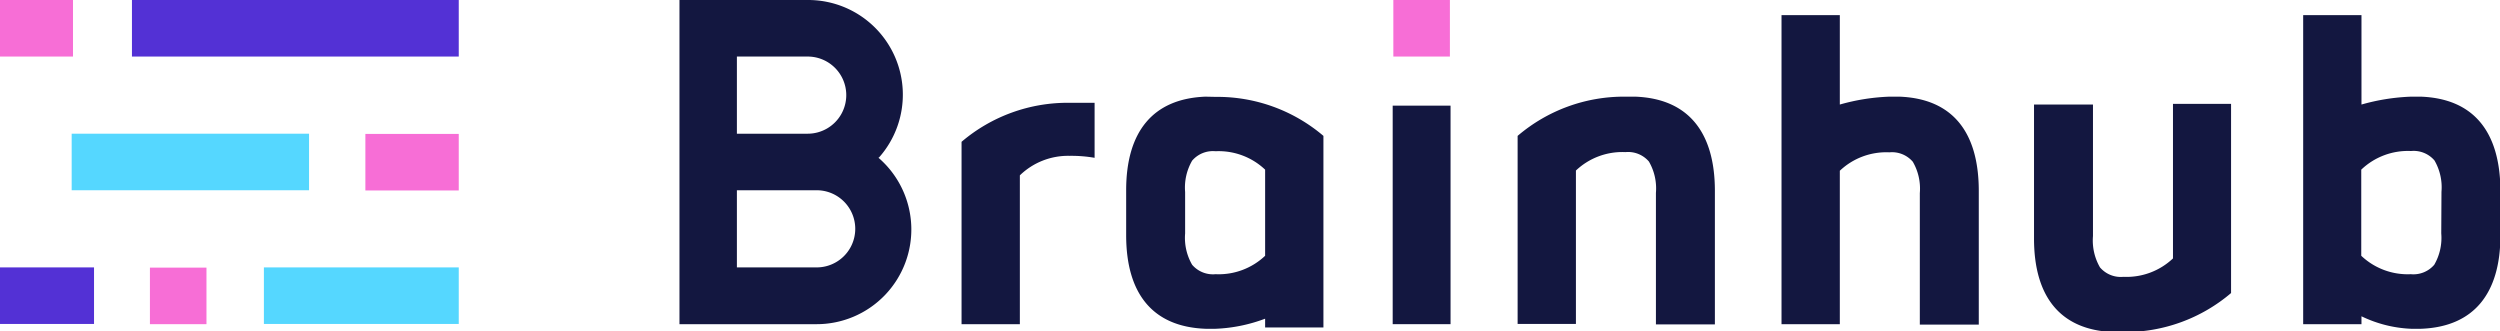 <svg xmlns="http://www.w3.org/2000/svg" viewBox="0 0 114.06 15.12"><defs><style>.cls-1{fill:#f76ed6;}.cls-2{fill:#5331d5;}.cls-3{fill:#55d7ff;}.cls-4{fill:#131740;}</style></defs><title>Brainhub_logo_whitebgr_rgb</title><g id="Layer_3" data-name="Layer 3"><rect class="cls-1" x="0.38" y="-0.38" width="2.58" height="3.33" transform="translate(0.38 2.96) rotate(-90)"/><rect class="cls-1" x="6.84" y="12.2" width="2.58" height="2.58" transform="translate(-5.36 21.63) rotate(-90)"/><rect class="cls-1" x="63.57" width="2.58" height="2.58" transform="translate(63.57 66.15) rotate(-90)"/><polygon class="cls-2" points="14.09 0 11.3 0 6.02 0 6.02 2.58 11.3 2.58 14.09 2.58 20.93 2.58 20.93 0 14.09 0"/><rect class="cls-2" x="0.86" y="11.35" width="2.58" height="4.29" transform="translate(-11.35 15.64) rotate(-90)"/><rect class="cls-3" x="7.39" y="1.98" width="2.58" height="10.83" transform="translate(1.29 16.07) rotate(-90)"/><path class="cls-4" d="M86.66,4.41H86.2a9.44,9.44,0,0,0-2.26.36V.69H81.28V14.79h2.66v-7a3.08,3.08,0,0,1,2.26-.84,1.25,1.25,0,0,1,1.07.43,2.44,2.44,0,0,1,.32,1.43v6h2.69V8.68C90.27,6,89.06,4.5,86.66,4.41Z"/><path class="cls-4" d="M110.45,4.41H110a9.44,9.44,0,0,0-2.26.36V.69h-2.66V14.79h2.66v-.36A5.74,5.74,0,0,0,110,15h.46c2.4-.09,3.62-1.6,3.62-4.27V8.68C114.06,6,112.85,4.5,110.45,4.41Zm.93,6.24a2.44,2.44,0,0,1-.32,1.43,1.25,1.25,0,0,1-1.07.43,3.08,3.08,0,0,1-2.26-.84V7.74A3.08,3.08,0,0,1,110,6.89a1.25,1.25,0,0,1,1.07.43,2.44,2.44,0,0,1,.32,1.43Z"/><path class="cls-4" d="M55,4.41c-2.4.09-3.62,1.6-3.62,4.27v2.05c0,2.67,1.21,4.18,3.62,4.27h.46a7.19,7.19,0,0,0,2.26-.46v.4h2.66V6.2a7.46,7.46,0,0,0-4.91-1.78Zm2.72,7.26a3.08,3.08,0,0,1-2.26.84,1.25,1.25,0,0,1-1.07-.43,2.45,2.45,0,0,1-.32-1.43V8.76a2.45,2.45,0,0,1,.32-1.43,1.25,1.25,0,0,1,1.07-.43,3.08,3.08,0,0,1,2.26.84Z"/><rect class="cls-4" x="63.54" y="4.82" width="2.64" height="9.97"/><path class="cls-4" d="M40.1,7.19A4.32,4.32,0,0,0,36.85,0H31V14.79h6.22a4.32,4.32,0,0,0,2.85-7.6ZM36.85,2.58a1.76,1.76,0,1,1,0,3.52H33.62V2.58Zm.4,9.62H33.62V8.68h3.64a1.76,1.76,0,1,1,0,3.52Z"/><path class="cls-4" d="M74.61,4.41h-.46A7.46,7.46,0,0,0,69.24,6.2v8.58h2.66v-7a3.08,3.08,0,0,1,2.26-.84,1.25,1.25,0,0,1,1.07.43,2.44,2.44,0,0,1,.32,1.43v6h2.69V8.68C78.23,6,77,4.5,74.61,4.41Z"/><path class="cls-4" d="M99.14,11.79a3.08,3.08,0,0,1-2.26.84,1.25,1.25,0,0,1-1.07-.43,2.45,2.45,0,0,1-.32-1.43v-6H92.8v6.11c0,2.67,1.21,4.18,3.62,4.27h.46a7.46,7.46,0,0,0,4.91-1.78V4.74H99.14Z"/><path class="cls-4" d="M48.78,4.69a7.46,7.46,0,0,0-4.91,1.78v8.32h2.66V8a3.16,3.16,0,0,1,2.27-.89,6.18,6.18,0,0,1,1.14.09V4.69H48.78Z"/><rect class="cls-1" x="17.51" y="5.26" width="2.58" height="4.26" transform="translate(11.41 26.2) rotate(-90)"/><rect class="cls-3" x="15.2" y="9.05" width="2.58" height="8.89" transform="translate(2.99 29.98) rotate(-90)"/></g></svg>